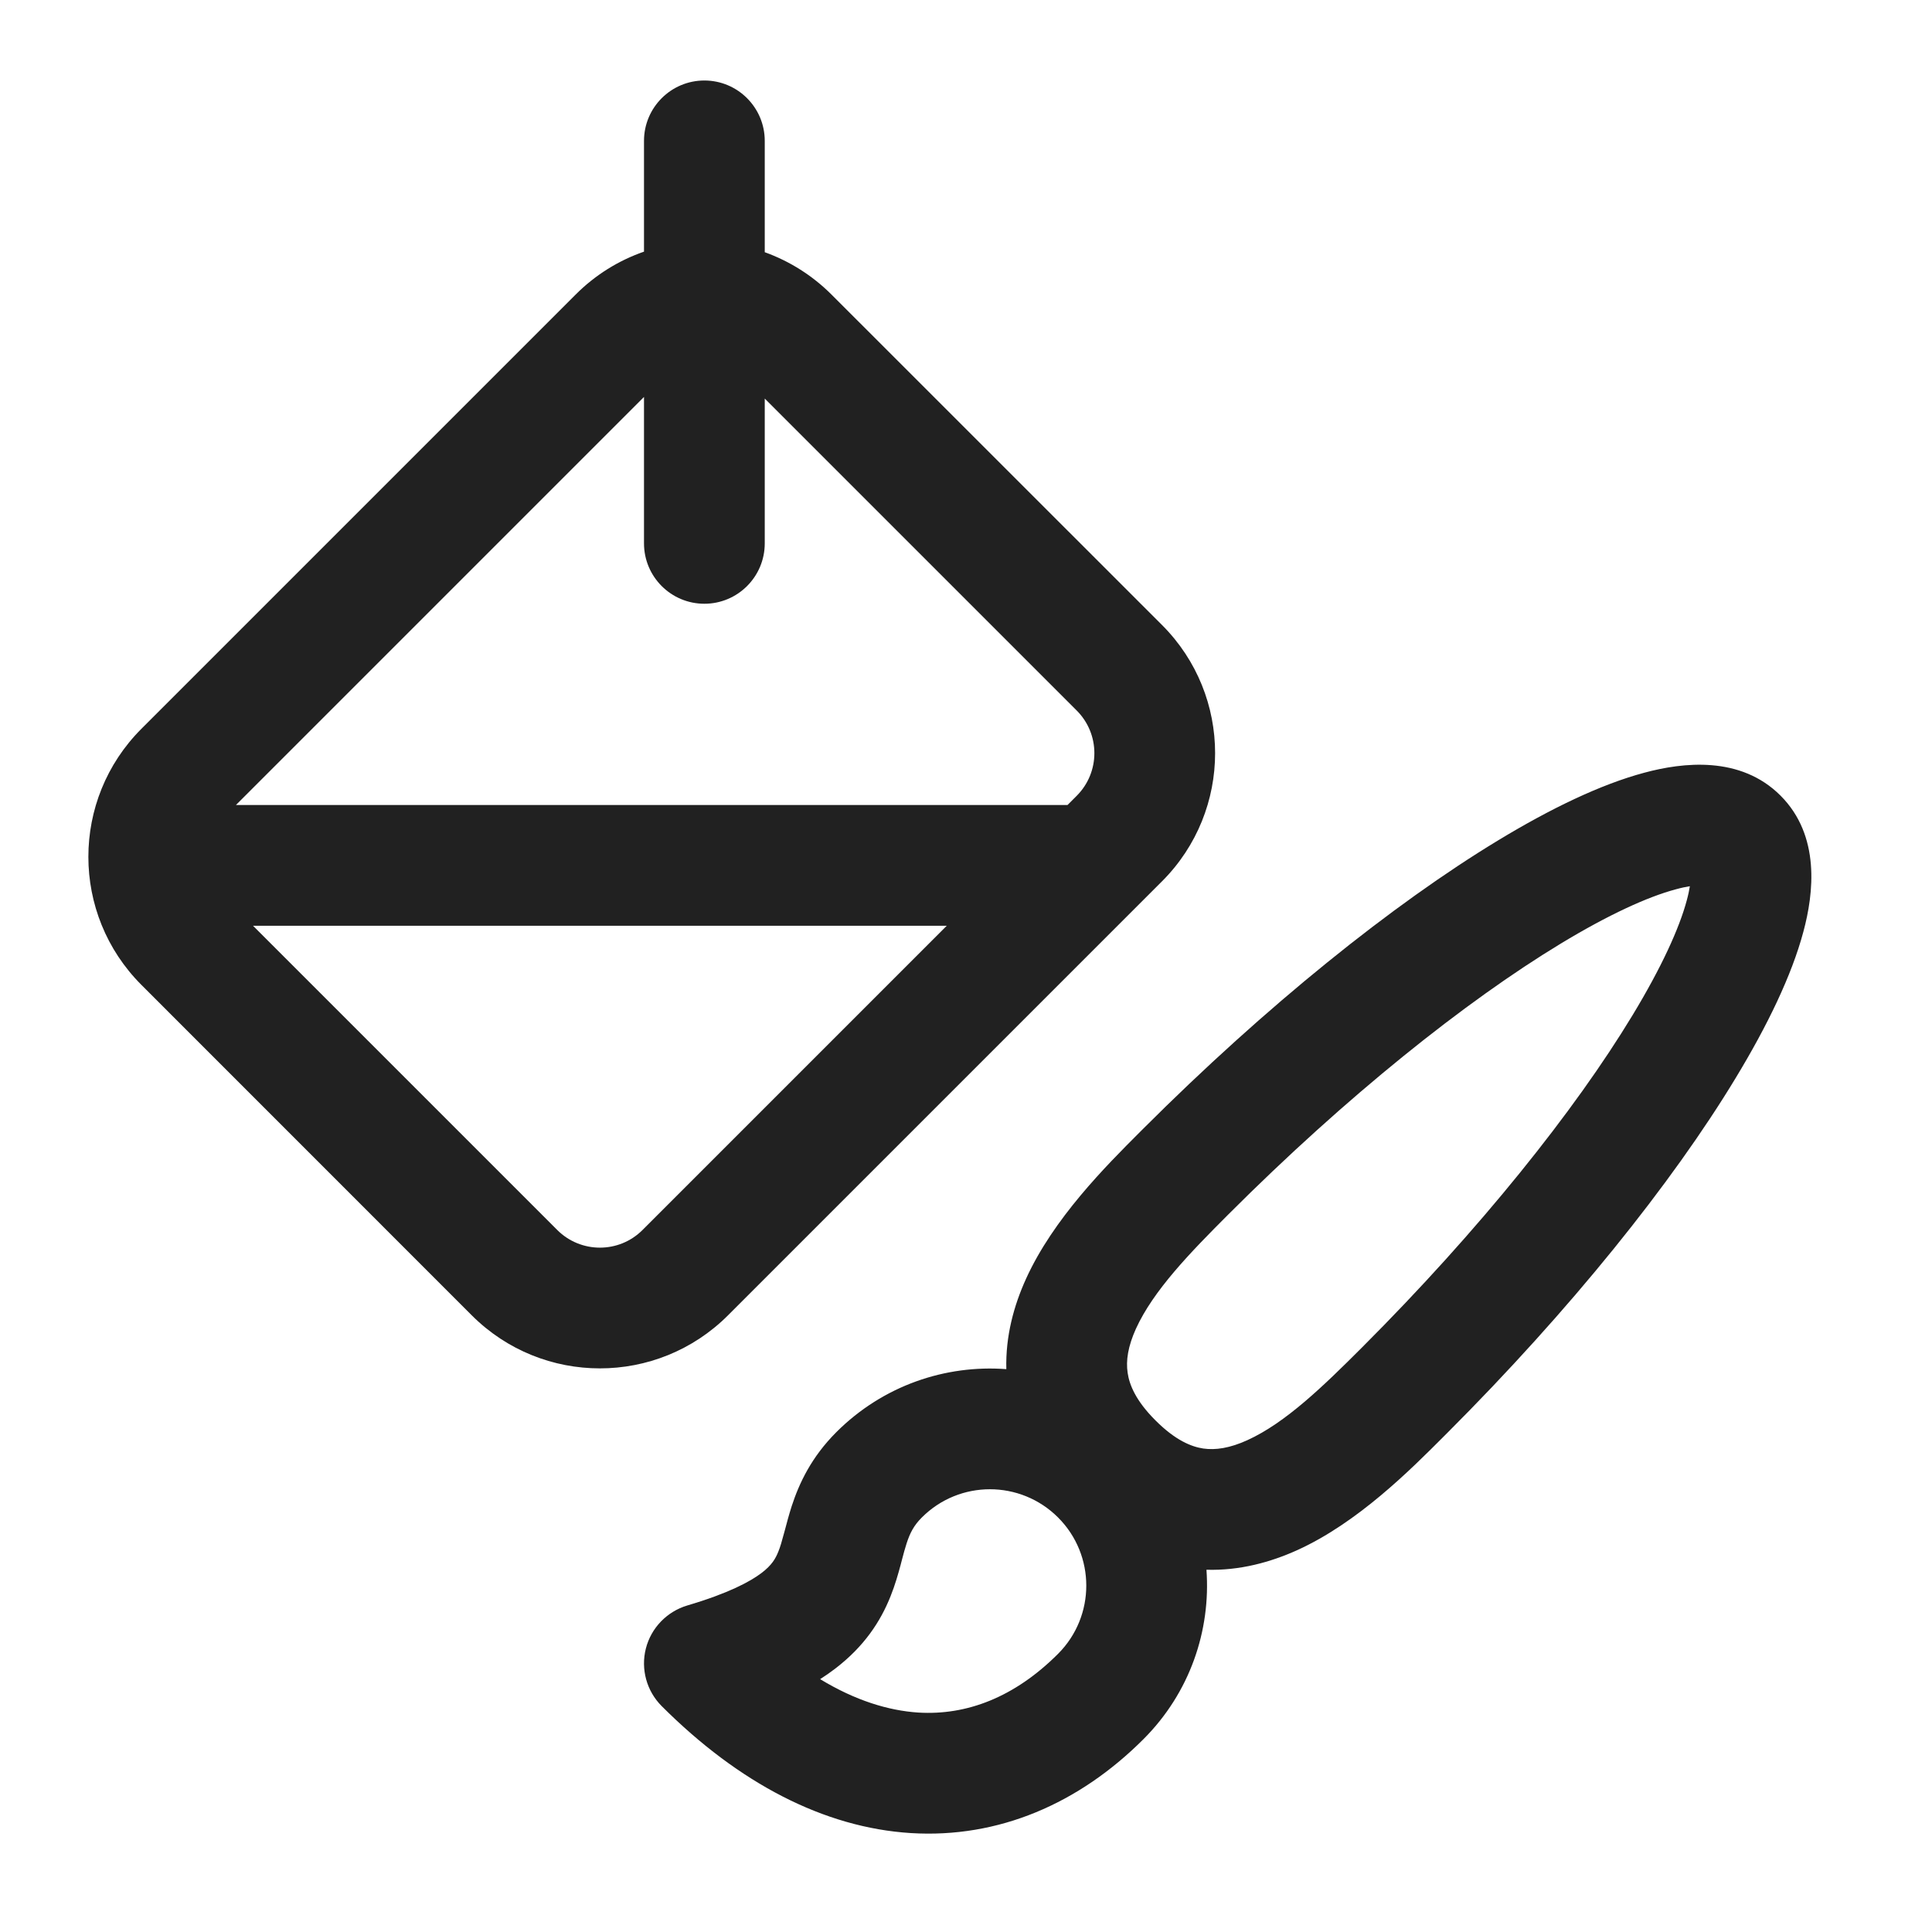 <svg width="24" height="24" viewBox="0 0 24 24" fill="none" xmlns="http://www.w3.org/2000/svg">
<path d="M8.75 1C9.164 1 9.5 1.336 9.5 1.75V3.133C9.803 3.242 10.088 3.418 10.331 3.661L14.436 7.765C15.314 8.644 15.314 10.068 14.436 10.947L9.043 16.34C8.164 17.218 6.74 17.218 5.861 16.34L1.757 12.235C0.878 11.356 0.878 9.932 1.757 9.053L7.149 3.661C7.397 3.412 7.689 3.234 8 3.126V1.75C8 1.336 8.336 1 8.75 1ZM8 6.75V4.931L2.931 10H13.261L13.375 9.886C13.668 9.593 13.668 9.119 13.375 8.826L9.5 4.951V6.75C9.5 7.164 9.164 7.5 8.75 7.5C8.336 7.5 8 7.164 8 6.75ZM11.761 11.5H3.143L6.922 15.279C7.215 15.572 7.69 15.572 7.982 15.279L11.761 11.5ZM14.008 17.054C14.029 17.2 14.107 17.399 14.355 17.646C14.603 17.894 14.801 17.972 14.947 17.994C15.099 18.016 15.277 17.99 15.496 17.89C15.971 17.674 16.441 17.217 16.917 16.741C18.383 15.275 19.564 13.795 20.279 12.613C20.64 12.017 20.86 11.533 20.953 11.187C20.973 11.114 20.985 11.055 20.992 11.009C20.946 11.016 20.887 11.028 20.815 11.048C20.468 11.141 19.984 11.361 19.388 11.722C18.206 12.438 16.726 13.619 15.261 15.084C14.784 15.561 14.328 16.03 14.111 16.506C14.012 16.725 13.985 16.902 14.008 17.054ZM14.163 14.06L14.2 14.023C15.727 12.497 17.3 11.233 18.611 10.439C19.261 10.045 19.884 9.744 20.426 9.599C20.904 9.47 21.62 9.385 22.118 9.883C22.616 10.381 22.531 11.097 22.402 11.575C22.257 12.117 21.956 12.74 21.562 13.39C20.769 14.701 19.504 16.275 17.978 17.801L17.941 17.838C17.512 18.268 16.864 18.916 16.116 19.256C15.782 19.407 15.4 19.512 14.987 19.5C15.042 20.255 14.781 21.028 14.205 21.604C13.405 22.404 12.405 22.839 11.313 22.771C10.235 22.703 9.177 22.151 8.22 21.194C8.033 21.007 7.958 20.735 8.023 20.479C8.088 20.223 8.284 20.02 8.537 19.944C9.049 19.793 9.318 19.648 9.463 19.538C9.588 19.442 9.634 19.362 9.669 19.274C9.692 19.218 9.711 19.153 9.737 19.055L9.75 19.008C9.772 18.924 9.801 18.815 9.835 18.709C9.928 18.425 10.078 18.102 10.39 17.79C10.969 17.212 11.744 16.951 12.501 17.008C12.49 16.597 12.595 16.217 12.746 15.885C13.086 15.137 13.733 14.49 14.163 14.06ZM11.451 18.851C11.351 18.951 11.304 19.044 11.262 19.173C11.242 19.235 11.226 19.294 11.205 19.374L11.187 19.443C11.158 19.55 11.12 19.687 11.062 19.831C10.938 20.142 10.736 20.453 10.373 20.73C10.315 20.774 10.253 20.818 10.188 20.859C10.626 21.125 11.038 21.25 11.407 21.274C12.008 21.311 12.603 21.085 13.144 20.544C13.611 20.076 13.611 19.318 13.144 18.851C12.676 18.383 11.918 18.383 11.451 18.851Z" fill="#212121"/>
</svg>
